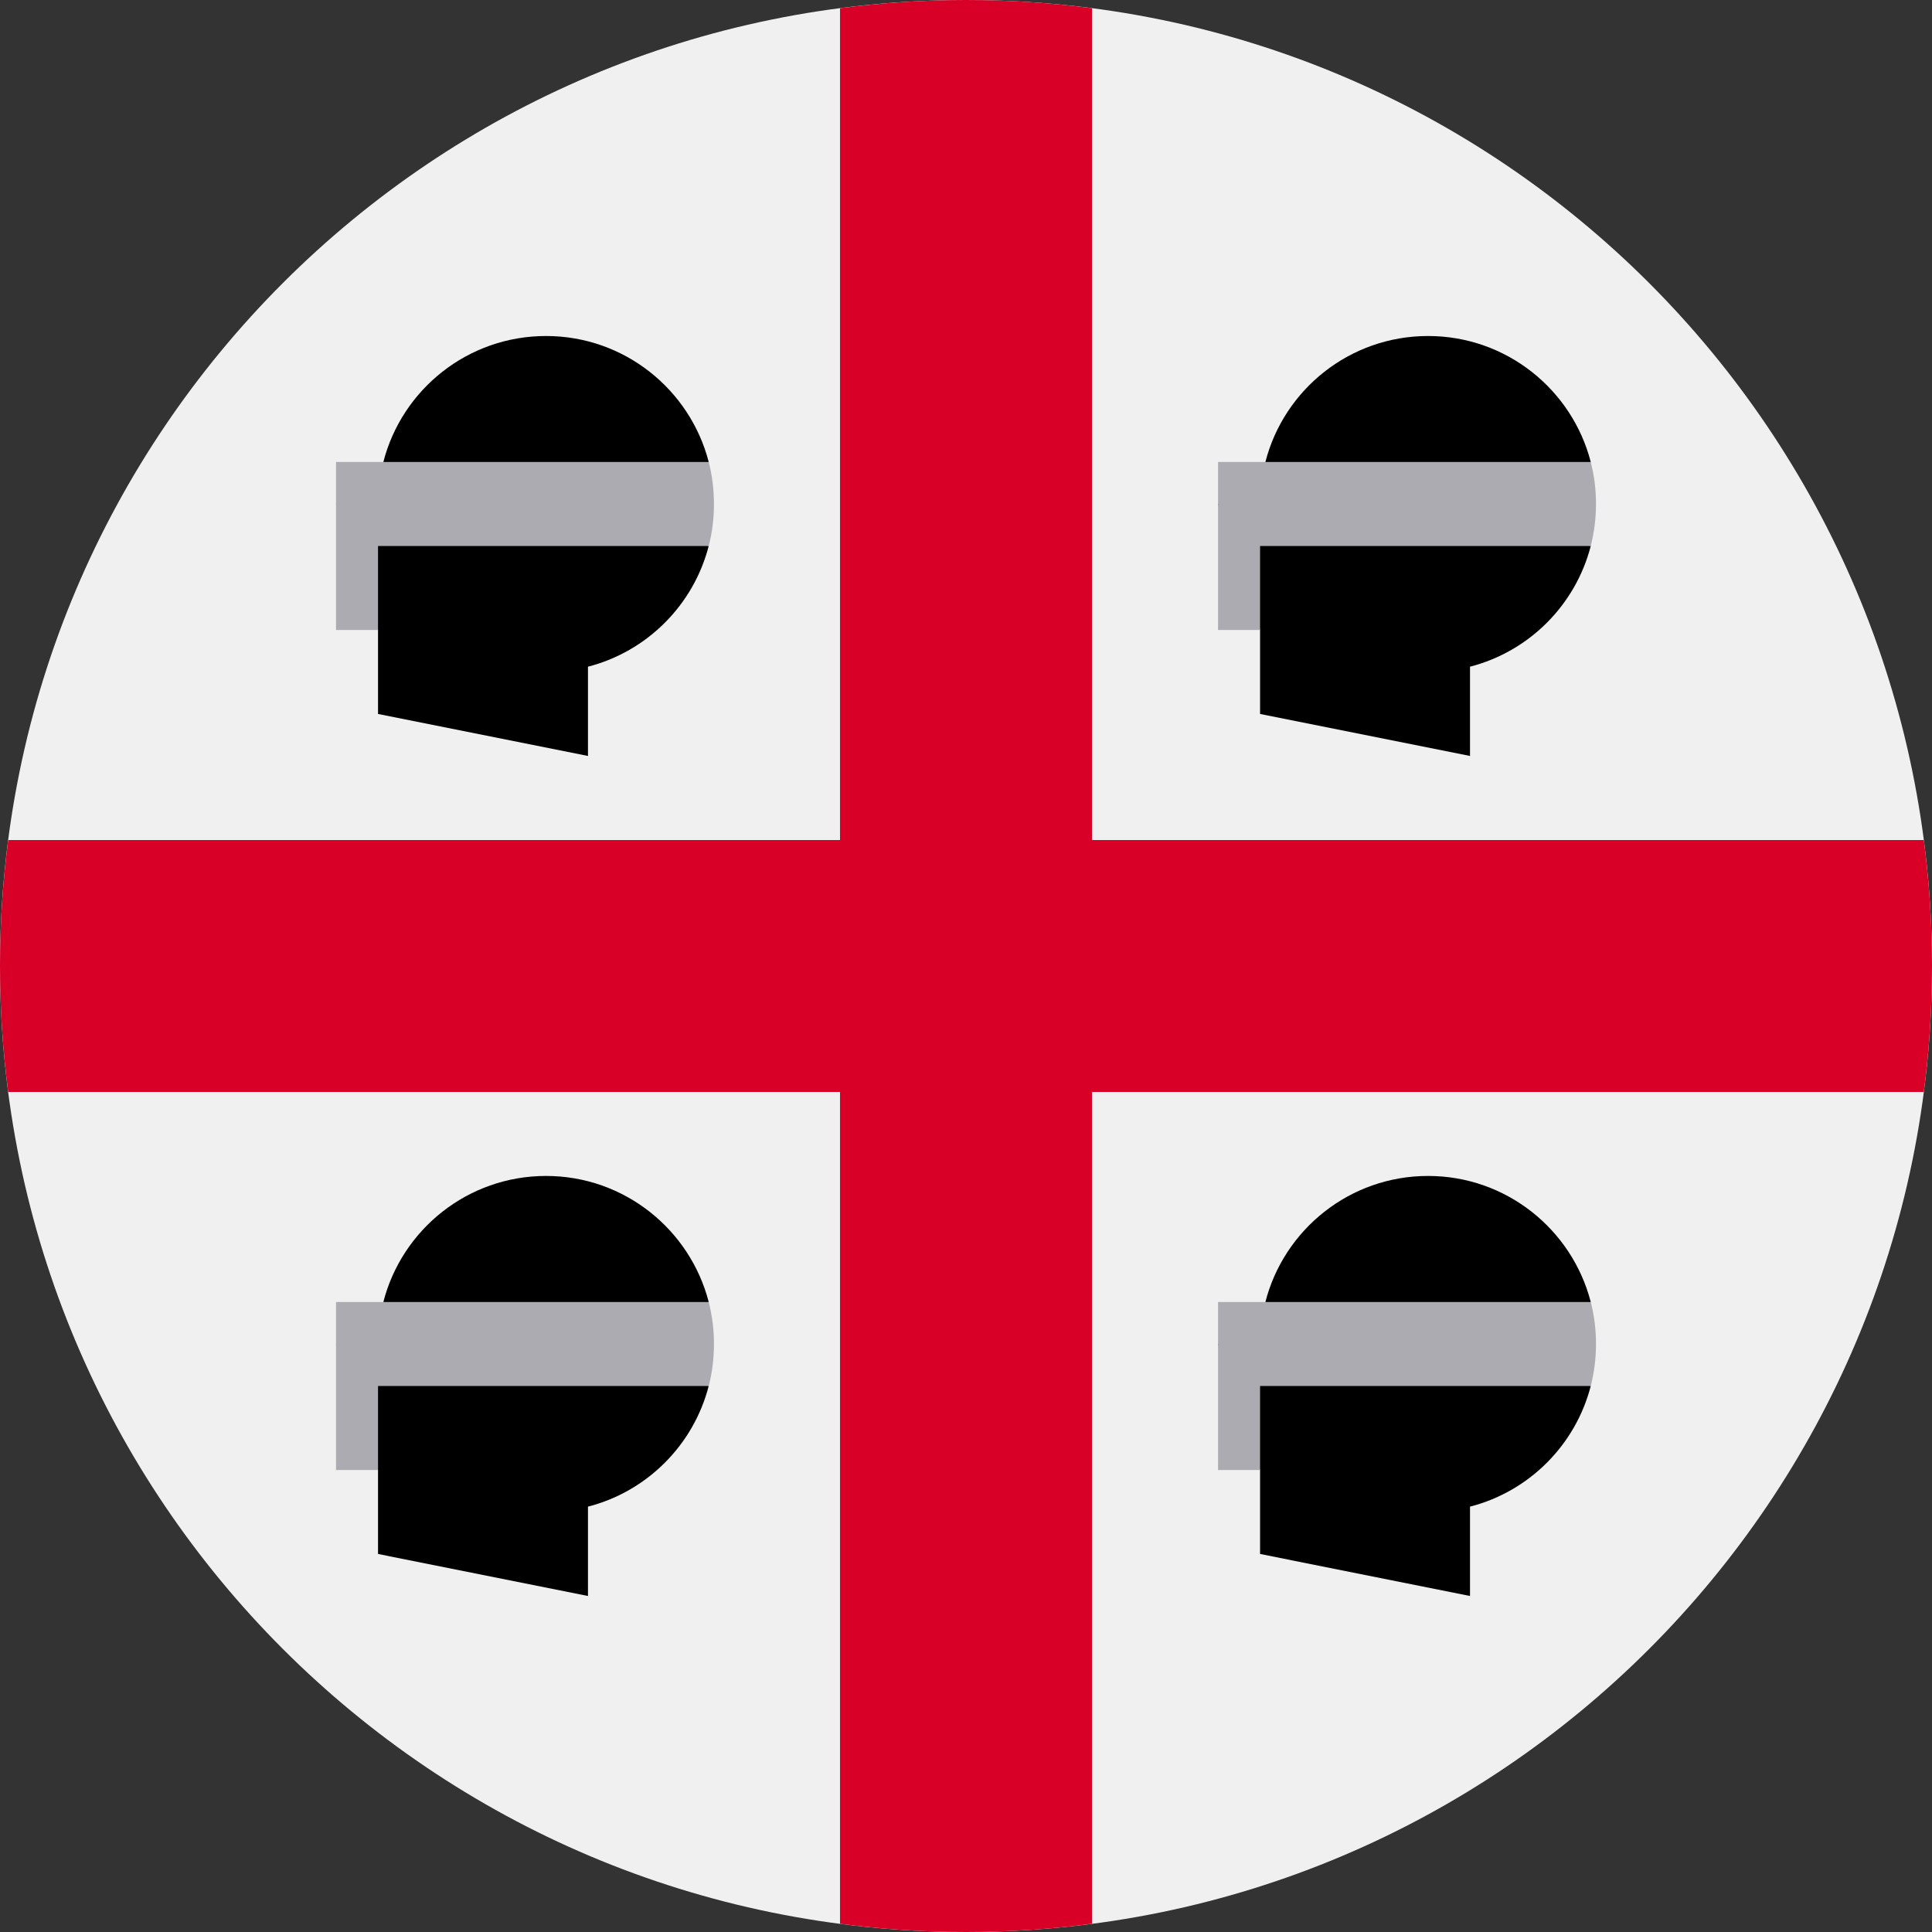 <svg width="24" height="24" viewBox="0 0 24 24" fill="none" xmlns="http://www.w3.org/2000/svg">
<rect x="0" y="0" width="24" height="24" fill="#333333" stroke="none"/>
<g clip-path="url(#clip0_1518_10841)">
<path d="M12 24C18.627 24 24 18.627 24 12C24 5.373 18.627 0 12 0C5.373 0 0 5.373 0 12C0 18.627 5.373 24 12 24Z" fill="#F0F0F0"/>
<path d="M23.898 10.435H13.565H13.565V0.102C13.053 0.035 12.53 0 12 0C11.47 0 10.947 0.035 10.435 0.102V10.435V10.435H0.102C0.035 10.947 0 11.47 0 12C0 12.53 0.035 13.053 0.102 13.565H10.435H10.435V23.898C10.947 23.965 11.47 24 12 24C12.53 24 13.053 23.965 13.565 23.898V13.565V13.565H23.898C23.965 13.053 24 12.53 24 12C24 11.47 23.965 10.947 23.898 10.435Z" fill="#D80027"/>
<path d="M17.74 4.174C16.767 4.174 15.95 4.839 15.719 5.739L17.74 6.261L19.761 5.739C19.529 4.839 18.712 4.174 17.74 4.174Z" fill="black"/>
<path d="M15.653 8.869L18.261 9.391V8.282C18.995 8.093 19.572 7.516 19.761 6.782L17.739 6.261H15.131L15.653 7.826V8.869Z" fill="black"/>
<path d="M19.761 5.739H15.131V6.783V7.826H15.653V6.783H19.761C19.803 6.616 19.826 6.441 19.826 6.261C19.826 6.081 19.804 5.906 19.761 5.739Z" fill="#ACABB1"/>
<path d="M6.783 4.174C5.81 4.174 4.993 4.839 4.762 5.739L6.783 6.261L8.804 5.739C8.572 4.839 7.755 4.174 6.783 4.174Z" fill="black"/>
<path d="M4.696 8.869L7.304 9.391V8.282C8.038 8.093 8.615 7.516 8.804 6.782L6.783 6.261H4.174L4.696 7.826V8.869H4.696Z" fill="black"/>
<path d="M8.804 5.739H4.174V6.783V7.826H4.696V6.783H8.804C8.847 6.616 8.869 6.441 8.869 6.261C8.869 6.081 8.847 5.906 8.804 5.739Z" fill="#ACABB1"/>
<path d="M17.74 14.608C16.767 14.608 15.95 15.274 15.719 16.174L17.74 16.695L19.761 16.174C19.529 15.274 18.712 14.608 17.74 14.608Z" fill="black"/>
<path d="M15.653 19.304L18.261 19.826V18.716C18.995 18.528 19.572 17.95 19.761 17.217L17.739 16.695H15.131L15.653 18.261V19.304Z" fill="black"/>
<path d="M19.761 16.174H15.131V17.217V18.261H15.653V17.217H19.761C19.803 17.051 19.826 16.876 19.826 16.696C19.826 16.515 19.804 16.341 19.761 16.174Z" fill="#ACABB1"/>
<path d="M6.783 14.608C5.81 14.608 4.993 15.274 4.762 16.174L6.783 16.695L8.804 16.174C8.572 15.274 7.755 14.608 6.783 14.608Z" fill="black"/>
<path d="M4.696 19.304L7.304 19.826V18.716C8.038 18.528 8.615 17.95 8.804 17.217L6.783 16.695H4.174L4.696 18.261V19.304H4.696Z" fill="black"/>
<path d="M8.804 16.174H4.174V17.217V18.261H4.696V17.217H8.804C8.847 17.051 8.869 16.876 8.869 16.696C8.869 16.515 8.847 16.341 8.804 16.174Z" fill="#ACABB1"/>
</g>
<defs>
<clipPath id="clip0_1518_10841">
<rect width="24" height="24" fill="white"/>
</clipPath>
</defs>
</svg>
